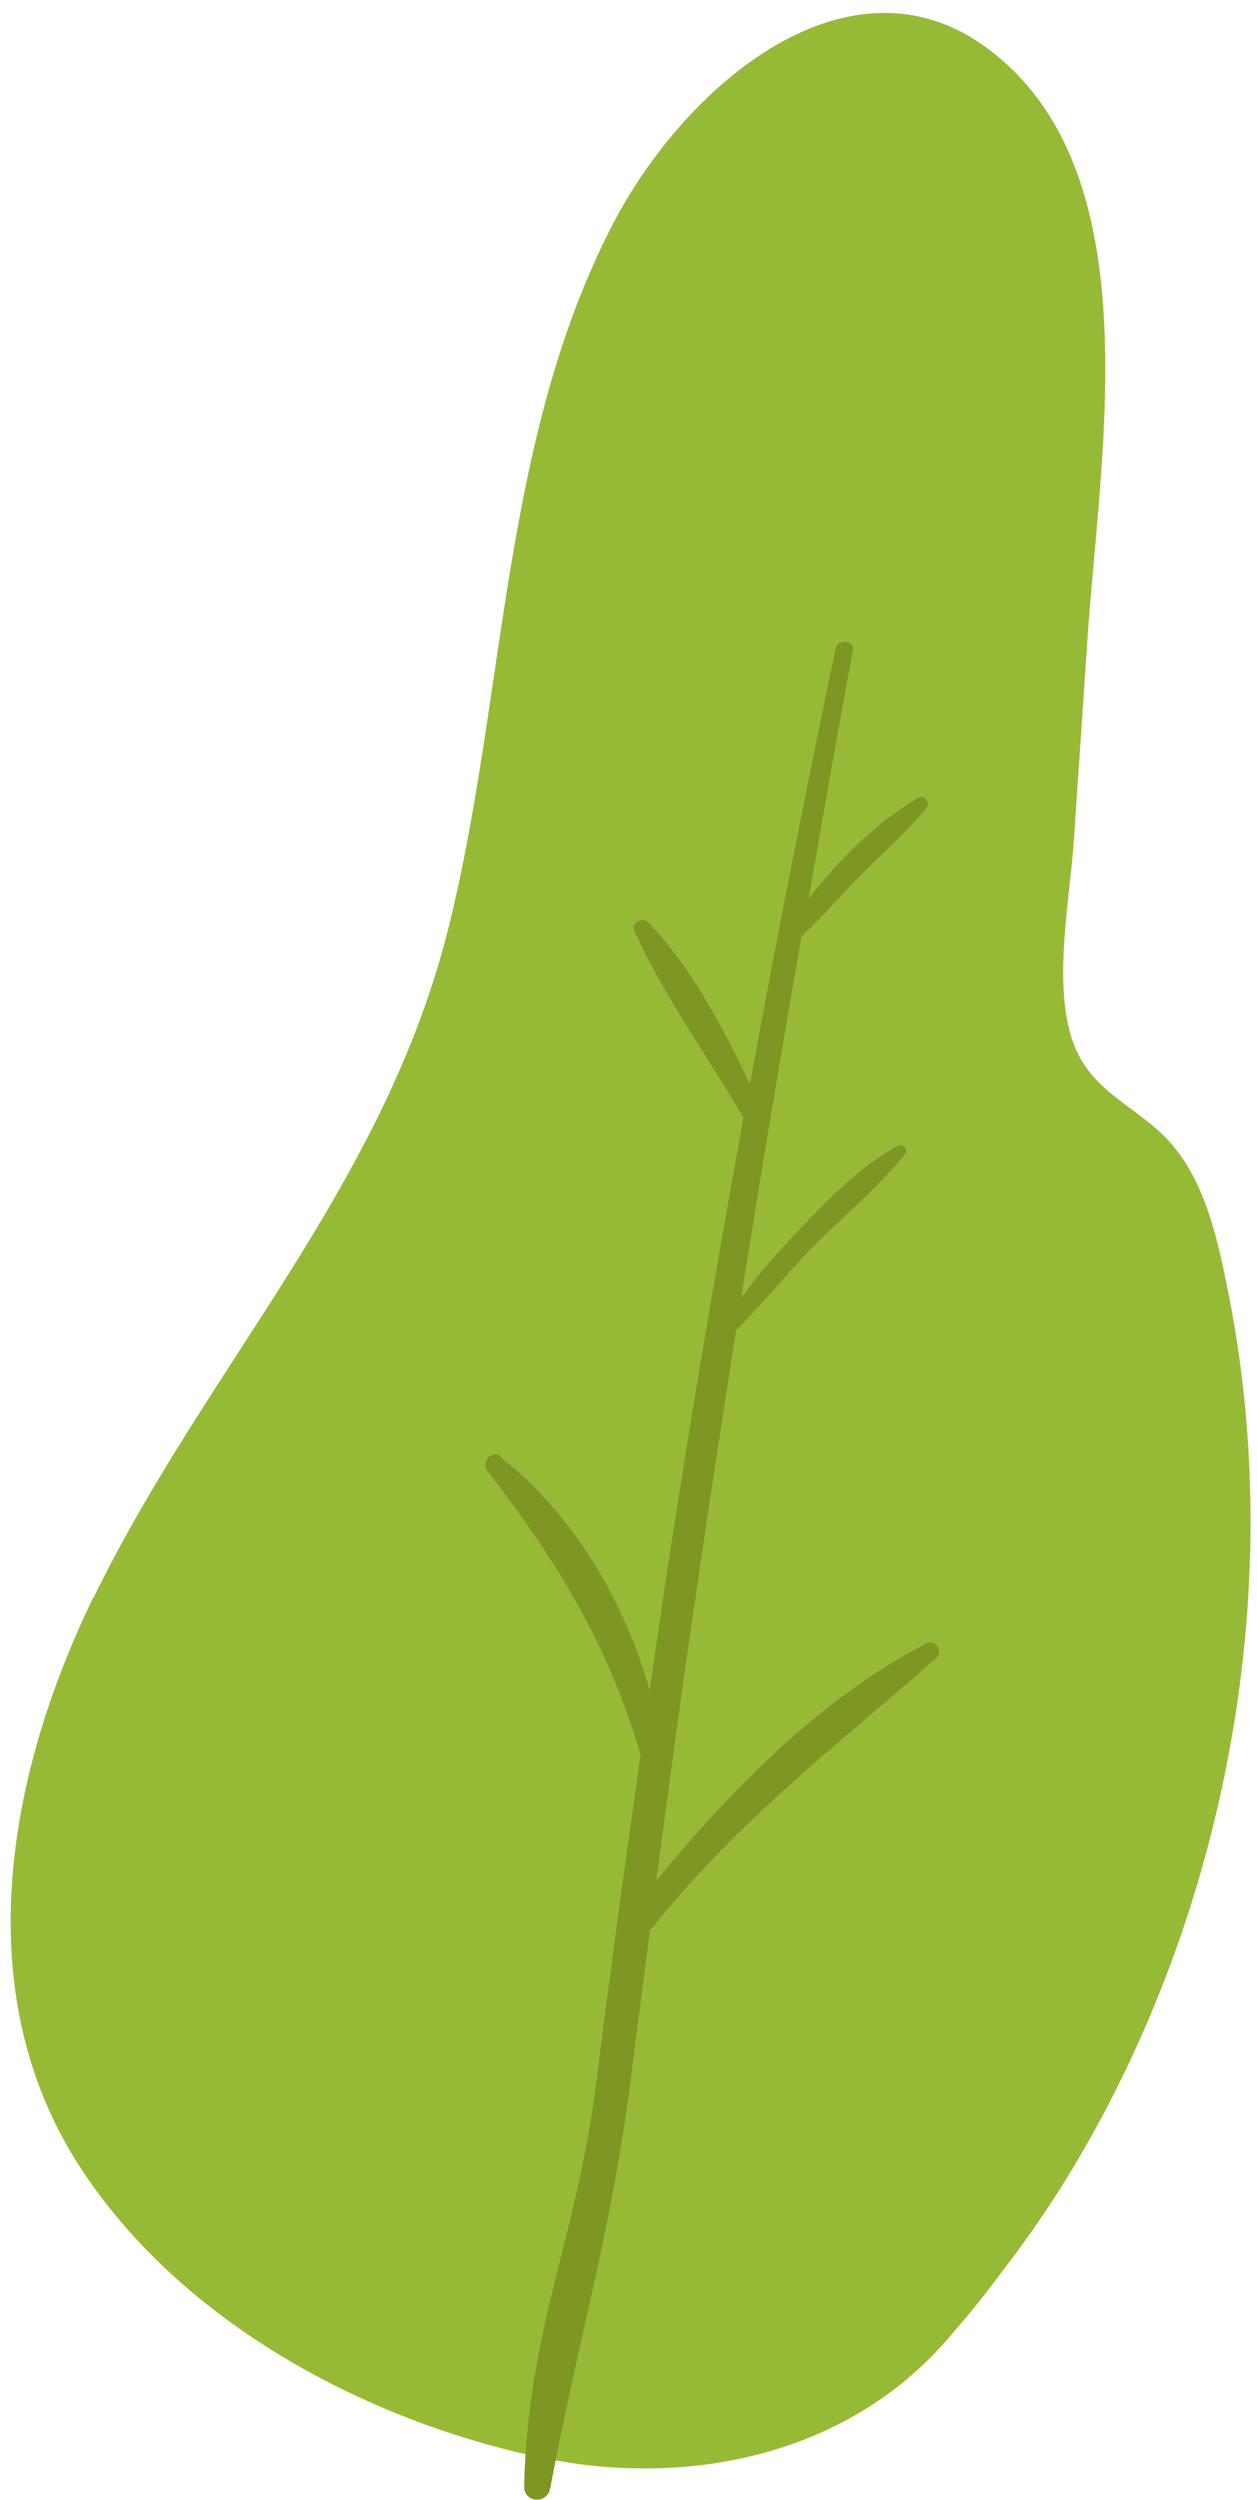 <svg width="84" height="167" viewBox="0 0 84 167" fill="none" xmlns="http://www.w3.org/2000/svg">
<path d="M6.229 106.768C13.793 91.233 25.749 79.183 30.024 61.76C33.83 46.273 33.501 29.335 40.947 14.986C45.81 5.597 56.803 -3.623 66.011 3.25C76.934 11.38 73.551 29.916 72.682 42.523C72.377 47.048 72.071 51.573 71.766 56.098C71.484 60.115 70.451 65.196 71.531 69.068C72.659 73.133 76.276 73.835 78.555 76.739C80.598 79.304 81.397 82.885 82.055 86.2C85.038 101.009 83.535 116.931 78.202 131.256C75.478 138.564 71.766 145.509 67.115 151.534C66.387 152.502 65.189 154.123 63.826 155.648C56.967 164.093 45.927 166.174 36.32 164.19C24.856 161.843 12.125 155.309 5.242 144.59C-2.063 133.192 0.356 118.795 6.229 106.72V106.768Z" fill="#97BA36"/>
<path d="M33.477 97.355C38.246 101.082 41.723 106.913 43.414 112.89C43.719 110.858 44.001 108.825 44.306 106.768C45.927 96.024 47.736 85.329 49.686 74.658C47.266 70.544 44.377 66.527 42.404 62.22C42.122 61.639 42.897 61.203 43.343 61.639C46.186 64.615 48.323 68.608 50.108 72.431C51.894 62.728 53.796 53.025 55.84 43.346C55.981 42.644 57.132 42.74 56.991 43.467C55.958 48.984 54.994 54.525 54.031 60.066C56.028 57.404 58.706 54.815 61.384 53.291C61.783 53.073 62.182 53.63 61.924 53.944C60.679 55.517 59.176 56.8 57.743 58.227C56.333 59.655 55.018 61.179 53.562 62.559C52.152 70.592 50.813 78.65 49.521 86.708C50.649 85.159 51.917 83.708 53.233 82.328C55.276 80.175 57.39 77.948 60.021 76.521C60.35 76.351 60.703 76.787 60.491 77.077C58.565 79.473 56.122 81.409 54.008 83.611C52.364 85.329 50.86 87.192 49.192 88.862C48.253 94.887 47.313 100.912 46.444 106.938C45.528 113.156 44.682 119.399 43.86 125.618C48.91 119.496 54.901 113.374 61.924 109.769C62.558 109.454 63.051 110.349 62.558 110.761C55.887 116.617 49.192 121.722 43.625 128.74C43.578 128.812 43.508 128.861 43.437 128.909C43.038 132.055 42.615 135.225 42.216 138.371C40.877 149.09 38.763 155.624 36.766 166.222C36.555 167.311 34.981 167.166 35.028 166.053C35.263 155.6 38.551 149.477 39.843 139.121C40.76 131.813 41.77 124.505 42.803 117.197C40.666 109.938 37.283 104.3 32.561 98.251C32.115 97.67 32.843 96.799 33.477 97.283V97.355Z" fill="#7D9624"/>
</svg>
